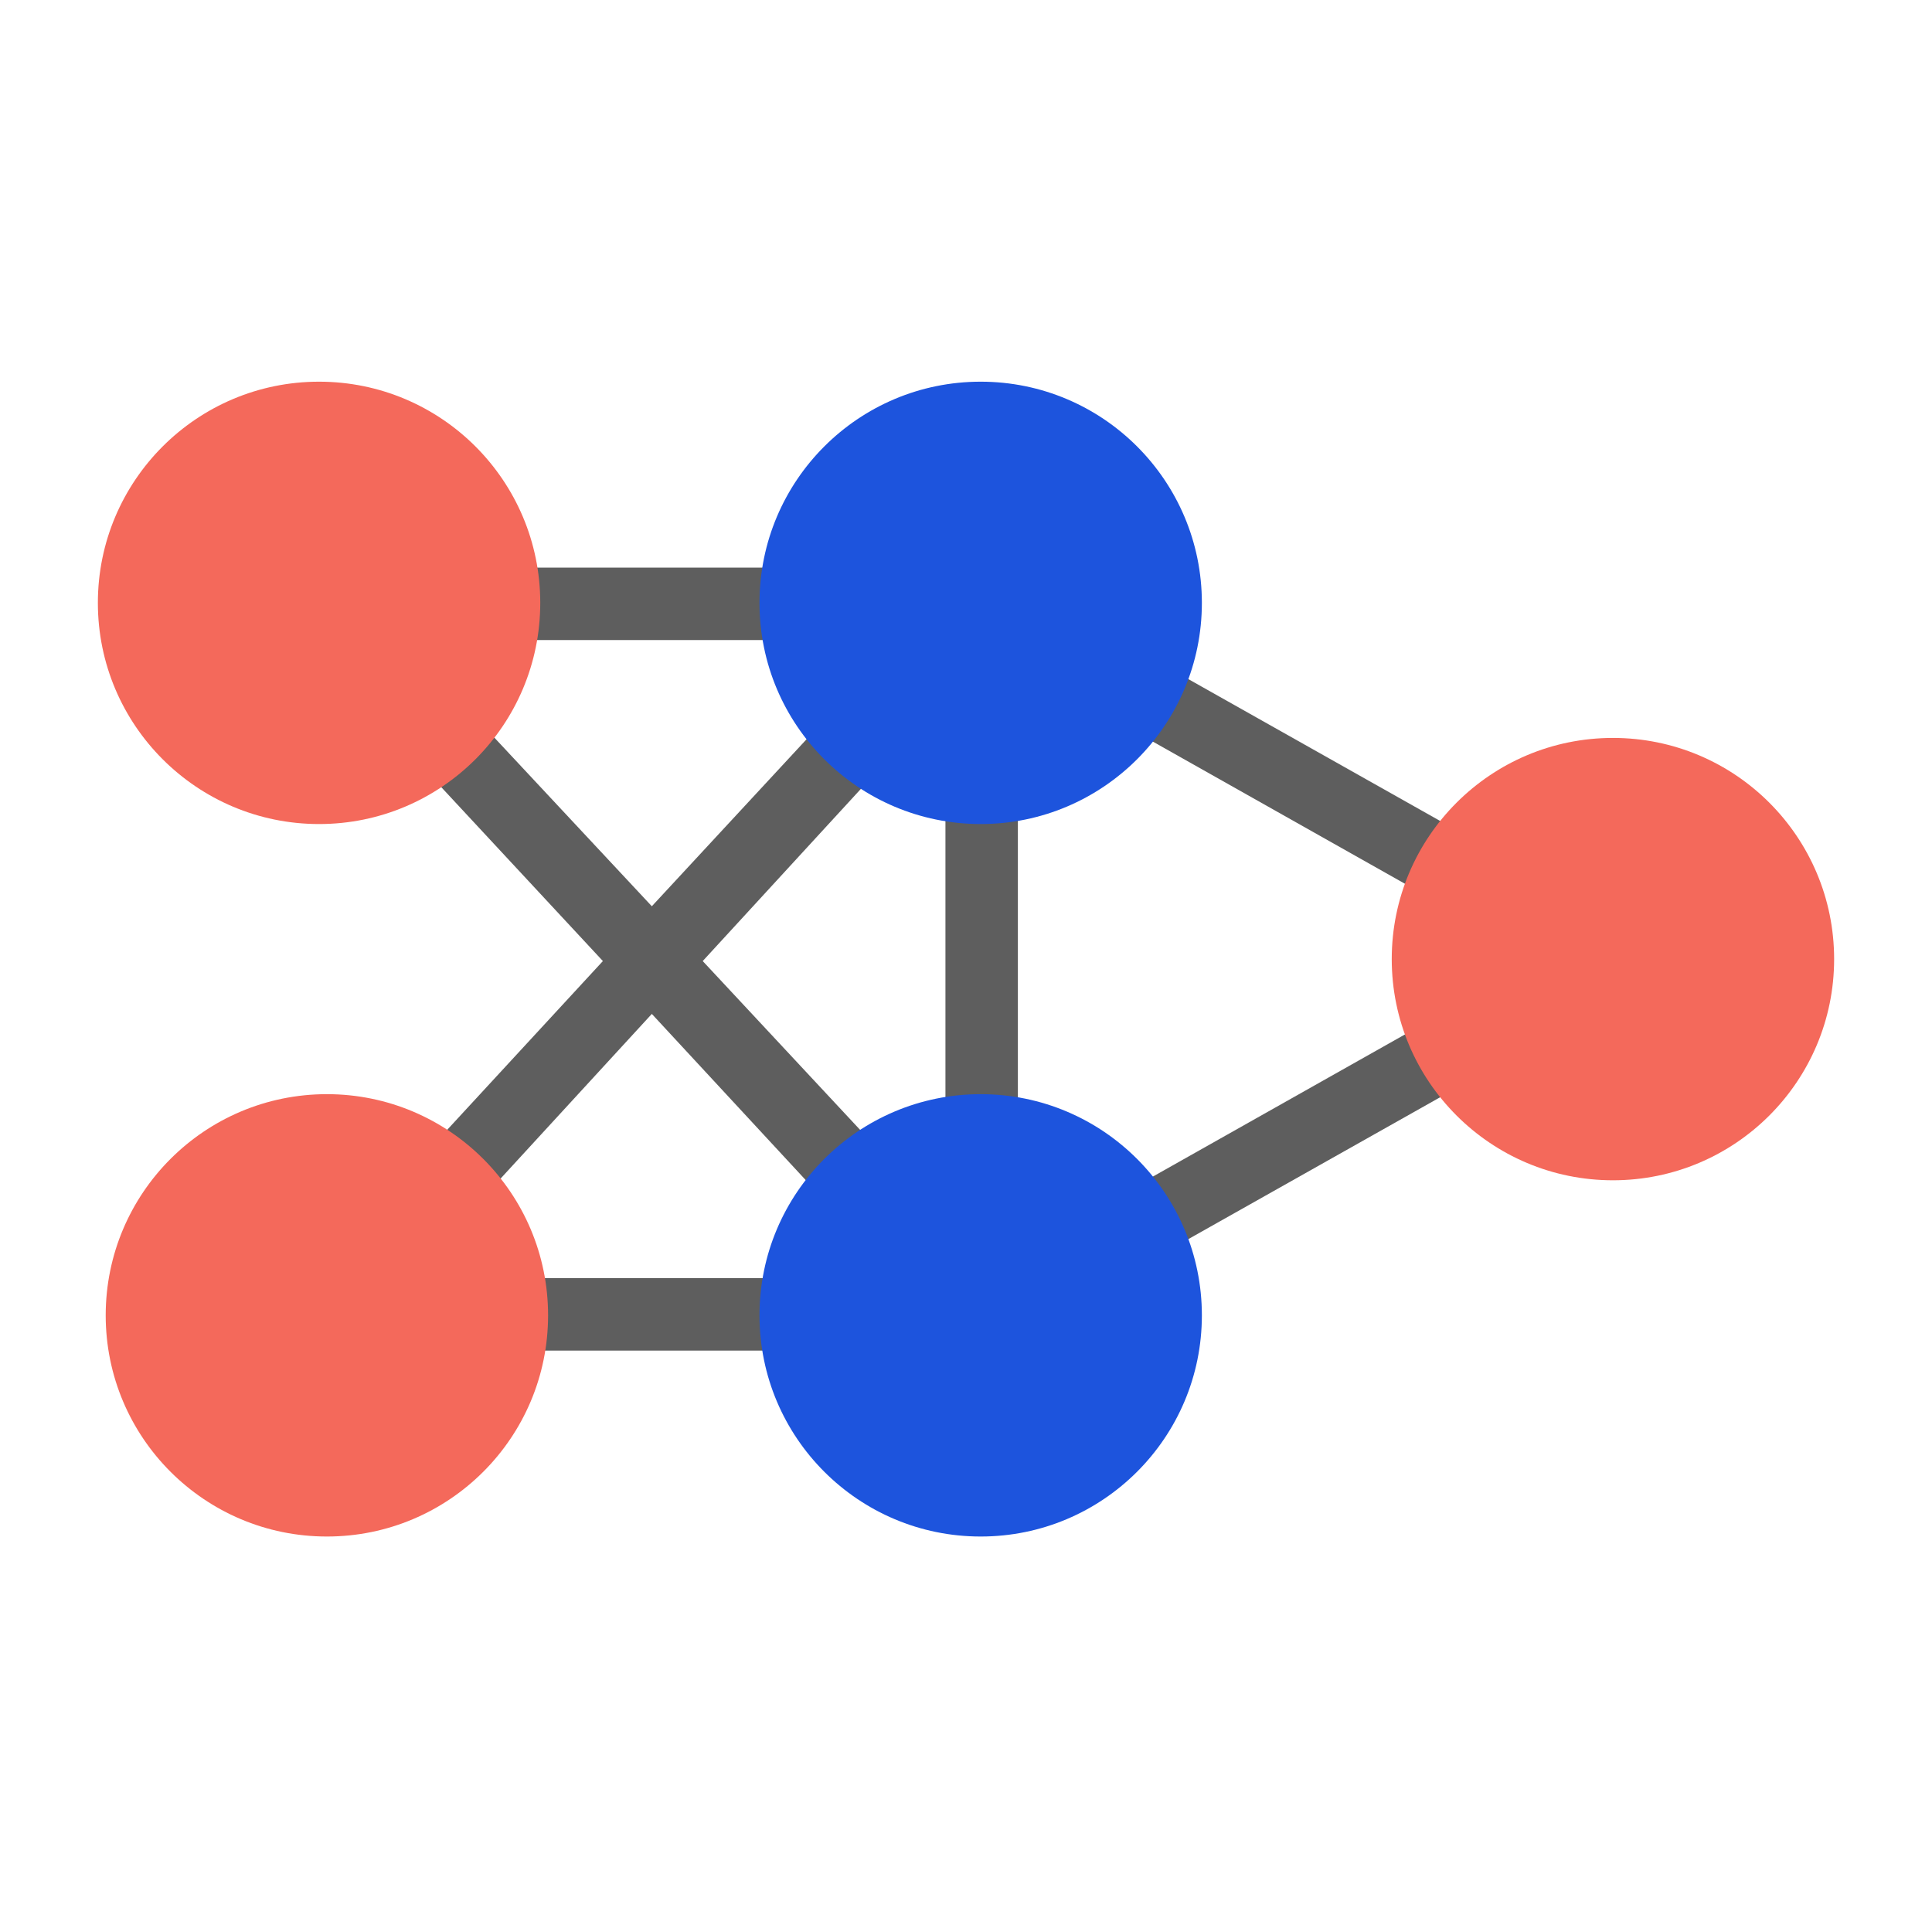 <?xml version="1.0" encoding="utf-8"?>
<!-- Generator: Adobe Illustrator 23.0.1, SVG Export Plug-In . SVG Version: 6.00 Build 0)  -->
<svg version="1.1" xmlns="http://www.w3.org/2000/svg" xmlns:xlink="http://www.w3.org/1999/xlink" x="0px" y="0px"
	 viewBox="0 0 98.7 98" style="enable-background:new 0 0 98.7 98;" xml:space="preserve">
<style type="text/css">
	.st0{fill:#011B3A;}
	.st1{fill:#5E5E5E;}
	.st2{fill:#F4695B;}
	.st3{fill:#1D54DD;}
	.st4{fill:#FFFFFF;}
	.st5{opacity:0.8;fill:#E1EBFF;}
	.st6{fill:#D2D7D8;}
	.st7{fill:#828282;}
</style>
<g id="Layer_2">
</g>
<g id="Layer_1">
	<g>
		<g>
			<g>
				<path class="st1" d="M50.6,29H16.3v1.9L15,32.1l15.8,17L15.3,65.9l1.4,1.3V69h33.9l35.5-20L50.6,29z M52,34l26.6,15L52,64V34z
					 M48.3,62.4L35.9,49.1l12.4-13.5V62.4z M20.6,32.7h25.3L33.3,46.3L20.6,32.7z M45.8,65.3H20.9l12.4-13.5L45.8,65.3z"/>
				<g>
					<g>
						<circle class="st2" cx="16.3" cy="30.8" r="11.3"/>
					</g>
				</g>
				<g>
					<g>
						<circle class="st2" cx="16.7" cy="67.2" r="11.3"/>
					</g>
				</g>
				<g>
					<g>
						<circle class="st3" cx="50.1" cy="30.8" r="11.3"/>
					</g>
				</g>
				<g>
					<g>
						<circle class="st3" cx="50.1" cy="67.2" r="11.3"/>
					</g>
				</g>
				<g>
					<g>
						<circle class="st2" cx="82.4" cy="49" r="11.3"/>
					</g>
				</g>
			</g>
		</g>
	</g>
</g>
</svg>
